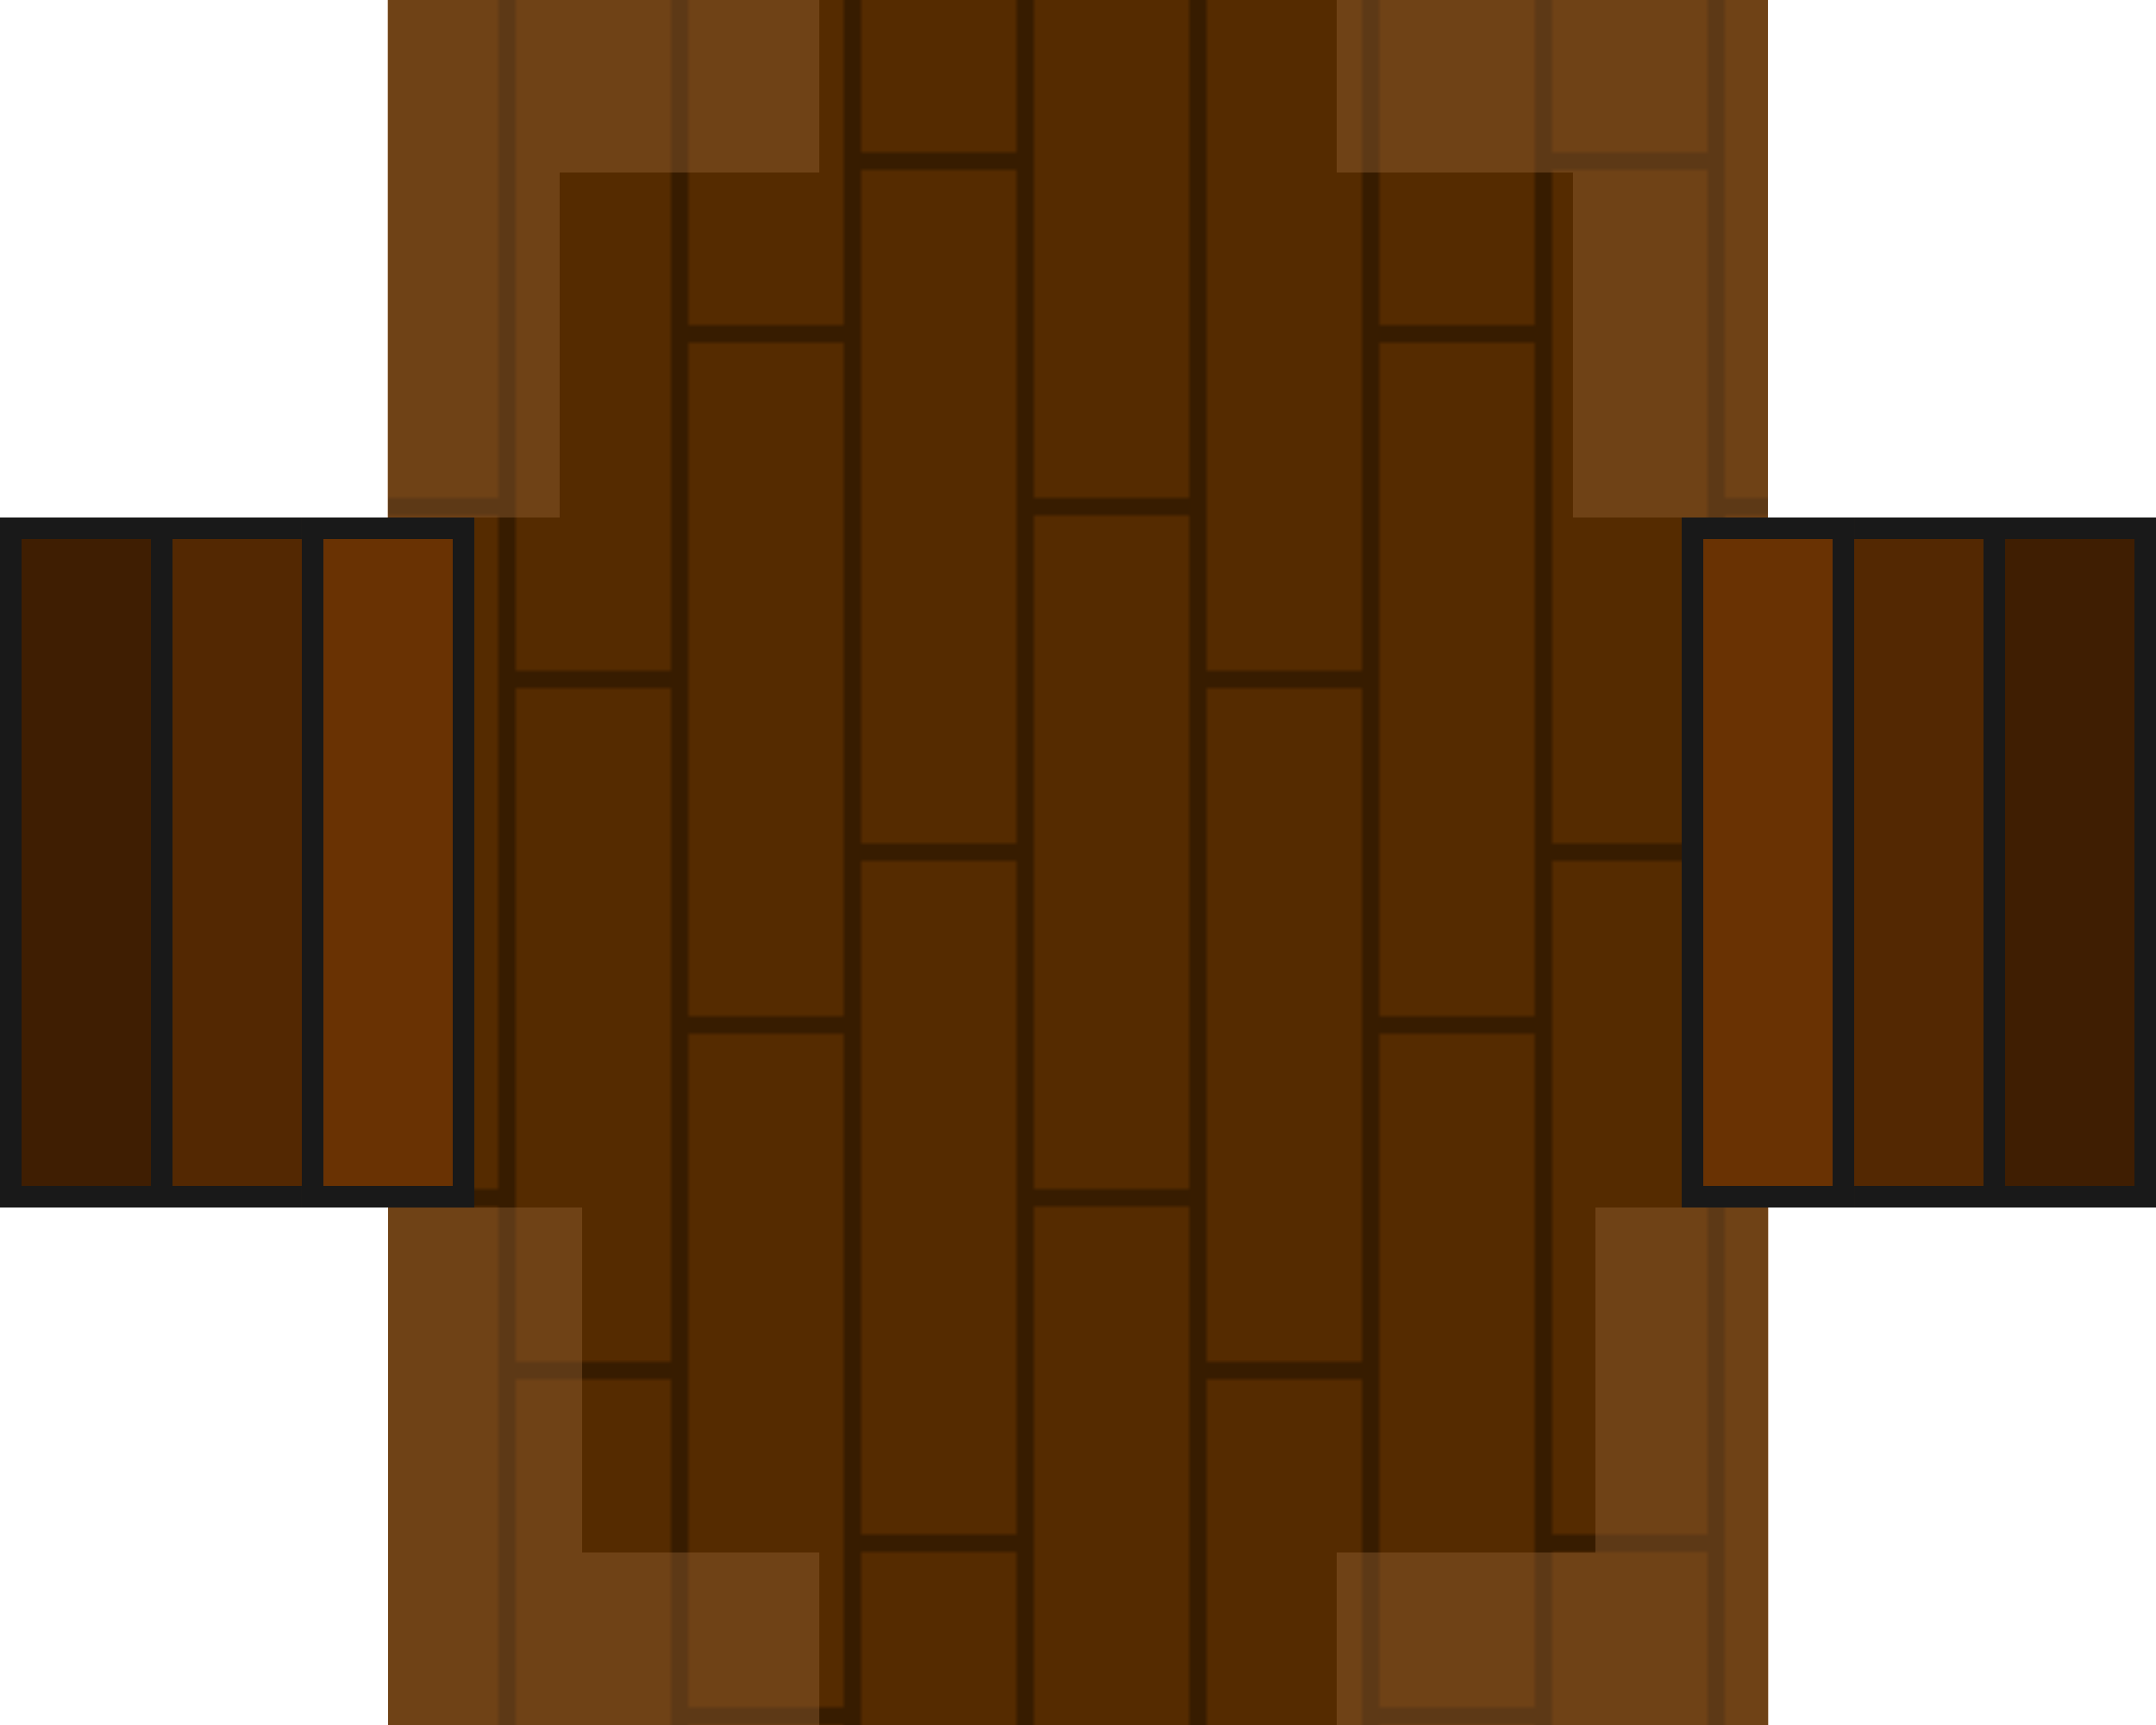 <?xml version="1.0" encoding="UTF-8" standalone="no"?>
<svg
   xmlns:dc="http://purl.org/dc/elements/1.1/"
   xmlns:cc="http://creativecommons.org/ns#"
   xmlns:rdf="http://www.w3.org/1999/02/22-rdf-syntax-ns#"
   xmlns:svg="http://www.w3.org/2000/svg"
   xmlns="http://www.w3.org/2000/svg"
   xmlns:xlink="http://www.w3.org/1999/xlink"
   xmlns:sodipodi="http://sodipodi.sourceforge.net/DTD/sodipodi-0.dtd"
   xmlns:inkscape="http://www.inkscape.org/namespaces/inkscape"
   width="400"
   height="320"
   viewBox="0 0 105.833 84.666"
   version="1.1"
   id="svg40"
   sodipodi:docname="map-building-perch-floor.svg"
   inkscape:version="0.92.2 (5c3e80d, 2017-08-06)">
  <sodipodi:namedview
     pagecolor="#ffffff"
     bordercolor="#666666"
     borderopacity="1"
     objecttolerance="10"
     gridtolerance="10"
     guidetolerance="10"
     inkscape:pageopacity="0"
     inkscape:pageshadow="2"
     inkscape:window-width="1920"
     inkscape:window-height="1017"
     id="namedview42"
     showgrid="true"
     fit-margin-top="0"
     fit-margin-left="0"
     fit-margin-right="0"
     fit-margin-bottom="0"
     inkscape:showpageshadow="false"
     inkscape:zoom="0.35499999"
     inkscape:cx="98.952683"
     inkscape:cy="-239.96921"
     inkscape:window-x="1912"
     inkscape:window-y="-8"
     inkscape:window-maximized="1"
     inkscape:current-layer="svg40">
    <inkscape:grid
       type="xygrid"
       id="grid861"
       empspacing="8"
       spacingy="1.058"
       spacingx="1.058"
       originx="0"
       originy="0" />
  </sodipodi:namedview>
  <defs
     id="defs28">
    <pattern
       inkscape:collect="always"
       xlink:href="#pattern1817"
       id="pattern1836"
       patternTransform="matrix(0,-0.212,0.212,0,84.666,93.133)" />
    <clipPath
       clipPathUnits="userSpaceOnUse"
       id="clipPath5752">
      <rect
         style="fill:#814100;fill-opacity:1;stroke:none;stroke-width:3.175;stroke-linecap:butt;stroke-linejoin:miter;stroke-miterlimit:4;stroke-dasharray:none;stroke-opacity:1"
         id="rect5754"
         width="8.467"
         height="33.867"
         x="-8.467"
         y="13.758" />
    </clipPath>
    <pattern
       patternUnits="userSpaceOnUse"
       width="160"
       height="160"
       patternTransform="matrix(0.265,0,0,0.265,84.666,93.133)"
       id="pattern1817">
      <rect
         id="rect1755"
         y="2.883561e-005"
         x="0"
         height="160"
         width="160"
         style="fill:none;stroke:none;stroke-width:3.78" />
      <rect
         id="rect1757"
         y="2.883561e-005"
         x="0"
         height="160"
         width="160"
         style="fill:none;stroke:none;stroke-width:3.78" />
      <rect
         id="rect1761"
         y="5.6843419e-014"
         x="2.883561e-005"
         height="160"
         width="160"
         style="fill:none;stroke:none;stroke-width:3.78" />
      <rect
         id="rect1763"
         y="5.6843419e-014"
         x="8.6506829e-005"
         height="160"
         width="160"
         style="fill:none;stroke:none;stroke-width:3.78" />
      <rect
         transform="rotate(90)"
         id="rect1765"
         y="-160"
         x="9.7968568e-015"
         height="160"
         width="160"
         style="fill:none;stroke:none;stroke-width:3.78" />
      <rect
         transform="rotate(90)"
         id="rect1767"
         y="-160"
         x="2.883561e-005"
         height="160"
         width="160"
         style="fill:none;stroke:none;stroke-width:3.78" />
      <rect
         transform="rotate(90)"
         y="-160"
         x="2.883561e-005"
         height="160"
         width="160"
         id="rect1769"
         style="fill:#552b00;fill-opacity:1;stroke:none;stroke-width:18.898;stroke-linecap:butt;stroke-linejoin:miter;stroke-miterlimit:10;stroke-dasharray:none;stroke-opacity:1;paint-order:normal" />
      <rect
         transform="rotate(90)"
         y="-160"
         x="36"
         height="160"
         width="4"
         id="rect1771"
         style="fill:#000000;fill-opacity:0.354;stroke:none;stroke-width:8.709;stroke-linecap:butt;stroke-linejoin:miter;stroke-miterlimit:10;stroke-dasharray:none;stroke-opacity:1;paint-order:normal" />
      <rect
         transform="rotate(90)"
         y="-160"
         x="76"
         height="160"
         width="4"
         id="rect1773"
         style="fill:#000000;fill-opacity:0.354;stroke:none;stroke-width:8.709;stroke-linecap:butt;stroke-linejoin:miter;stroke-miterlimit:10;stroke-dasharray:none;stroke-opacity:1;paint-order:normal" />
      <rect
         transform="rotate(90)"
         y="-160"
         x="116"
         height="160"
         width="4"
         id="rect1775"
         style="fill:#000000;fill-opacity:0.354;stroke:none;stroke-width:8.709;stroke-linecap:butt;stroke-linejoin:miter;stroke-miterlimit:10;stroke-dasharray:none;stroke-opacity:1;paint-order:normal" />
      <rect
         transform="scale(-1)"
         y="-76"
         x="-124"
         height="36"
         width="4"
         id="rect1777"
         style="fill:#000000;fill-opacity:0.354;stroke:none;stroke-width:4.131;stroke-linecap:butt;stroke-linejoin:miter;stroke-miterlimit:10;stroke-dasharray:none;stroke-opacity:1;paint-order:normal" />
      <rect
         transform="scale(-1)"
         y="-36"
         x="-4"
         height="36"
         width="4"
         id="rect1779"
         style="fill:#000000;fill-opacity:0.354;stroke:none;stroke-width:4.131;stroke-linecap:butt;stroke-linejoin:miter;stroke-miterlimit:10;stroke-dasharray:none;stroke-opacity:1;paint-order:normal" />
      <rect
         transform="scale(-1)"
         y="-116"
         x="-44"
         height="36"
         width="4"
         id="rect1781"
         style="fill:#000000;fill-opacity:0.354;stroke:none;stroke-width:4.131;stroke-linecap:butt;stroke-linejoin:miter;stroke-miterlimit:10;stroke-dasharray:none;stroke-opacity:1;paint-order:normal" />
      <rect
         transform="rotate(90)"
         y="-160"
         x="156"
         height="160"
         width="4"
         id="rect1783"
         style="fill:#000000;fill-opacity:0.354;stroke:none;stroke-width:8.709;stroke-linecap:butt;stroke-linejoin:miter;stroke-miterlimit:10;stroke-dasharray:none;stroke-opacity:1;paint-order:normal" />
      <rect
         transform="scale(-1)"
         y="-156"
         x="-84"
         height="36"
         width="4"
         id="rect1785"
         style="fill:#000000;fill-opacity:0.354;stroke:none;stroke-width:4.131;stroke-linecap:butt;stroke-linejoin:miter;stroke-miterlimit:10;stroke-dasharray:none;stroke-opacity:1;paint-order:normal" />
    </pattern>
  </defs>
  <path
     d="M 19.05,-1.6422712e-5 H 86.783 V 84.666 H 19.05 Z"
     id="path30"
     inkscape:connector-curvature="0"
     style="fill:url(#pattern1836);fill-opacity:1"
     sodipodi:nodetypes="ccccc" />
  <path
     style="fill:#996538;fill-opacity:0.396;stroke-width:1"
     d="M 19.05,59.266 V 84.666 H 40.217 V 76.2 H 28.575 V 59.266 Z m 59.266,0 V 76.2 H 65.616 v 8.467 H 86.826 V 59.266 Z"
     id="path32"
     inkscape:connector-curvature="0"
     sodipodi:nodetypes="cccccccccccccc" />
  <path
     sodipodi:nodetypes="cccccccccccccc"
     inkscape:connector-curvature="0"
     id="path1584"
     d="M 86.783,25.4 V -1.5422712e-5 H 65.616 V 8.467 h 11.598 v 16.933 z m -59.31,0 V 8.467 H 40.217 V -1.5422712e-5 h -21.21 V 25.4 Z"
     style="fill:#996538;fill-opacity:0.395;stroke-width:1" />
  <rect
     transform="matrix(-1,0,0,-1,89.958,73.025)"
     clip-path="url(#clipPath5752)"
     style="fill:#532802;fill-opacity:1;stroke:#191919;stroke-width:2.117;stroke-linecap:butt;stroke-linejoin:miter;stroke-miterlimit:4;stroke-dasharray:none;stroke-opacity:1"
     id="rect5882"
     width="8.467"
     height="33.867"
     x="-8.467"
     y="13.758" />
  <rect
     transform="matrix(-1,0,0,-1,97.366,73.025)"
     y="13.758"
     x="-8.467"
     height="33.867"
     width="8.467"
     id="rect5884"
     style="fill:#3f1e02;fill-opacity:1;stroke:#191919;stroke-width:2.117;stroke-linecap:butt;stroke-linejoin:miter;stroke-miterlimit:4;stroke-dasharray:none;stroke-opacity:1"
     clip-path="url(#clipPath5752)" />
  <rect
     transform="matrix(-1,0,0,-1,82.55,73.025)"
     y="13.758"
     x="-8.467"
     height="33.867"
     width="8.467"
     id="rect5886"
     style="fill:#693203;fill-opacity:1;stroke:#191919;stroke-width:2.117;stroke-linecap:butt;stroke-linejoin:miter;stroke-miterlimit:4;stroke-dasharray:none;stroke-opacity:1"
     clip-path="url(#clipPath5752)" />
  <rect
     y="13.758"
     x="-8.467"
     height="33.867"
     width="8.467"
     id="rect1844"
     style="fill:#532802;fill-opacity:1;stroke:#191919;stroke-width:2.117;stroke-linecap:butt;stroke-linejoin:miter;stroke-miterlimit:4;stroke-dasharray:none;stroke-opacity:1"
     clip-path="url(#clipPath5752)"
     transform="matrix(1,0,0,1,15.875,11.642)" />
  <rect
     clip-path="url(#clipPath5752)"
     style="fill:#3f1e02;fill-opacity:1;stroke:#191919;stroke-width:2.117;stroke-linecap:butt;stroke-linejoin:miter;stroke-miterlimit:4;stroke-dasharray:none;stroke-opacity:1"
     id="rect1846"
     width="8.467"
     height="33.867"
     x="-8.467"
     y="13.758"
     transform="matrix(1,0,0,1,8.467,11.642)" />
  <rect
     clip-path="url(#clipPath5752)"
     style="fill:#693203;fill-opacity:1;stroke:#191919;stroke-width:2.117;stroke-linecap:butt;stroke-linejoin:miter;stroke-miterlimit:4;stroke-dasharray:none;stroke-opacity:1"
     id="rect1848"
     width="8.467"
     height="33.867"
     x="-8.467"
     y="13.758"
     transform="matrix(1,0,0,1,23.283,11.642)" />
</svg>
